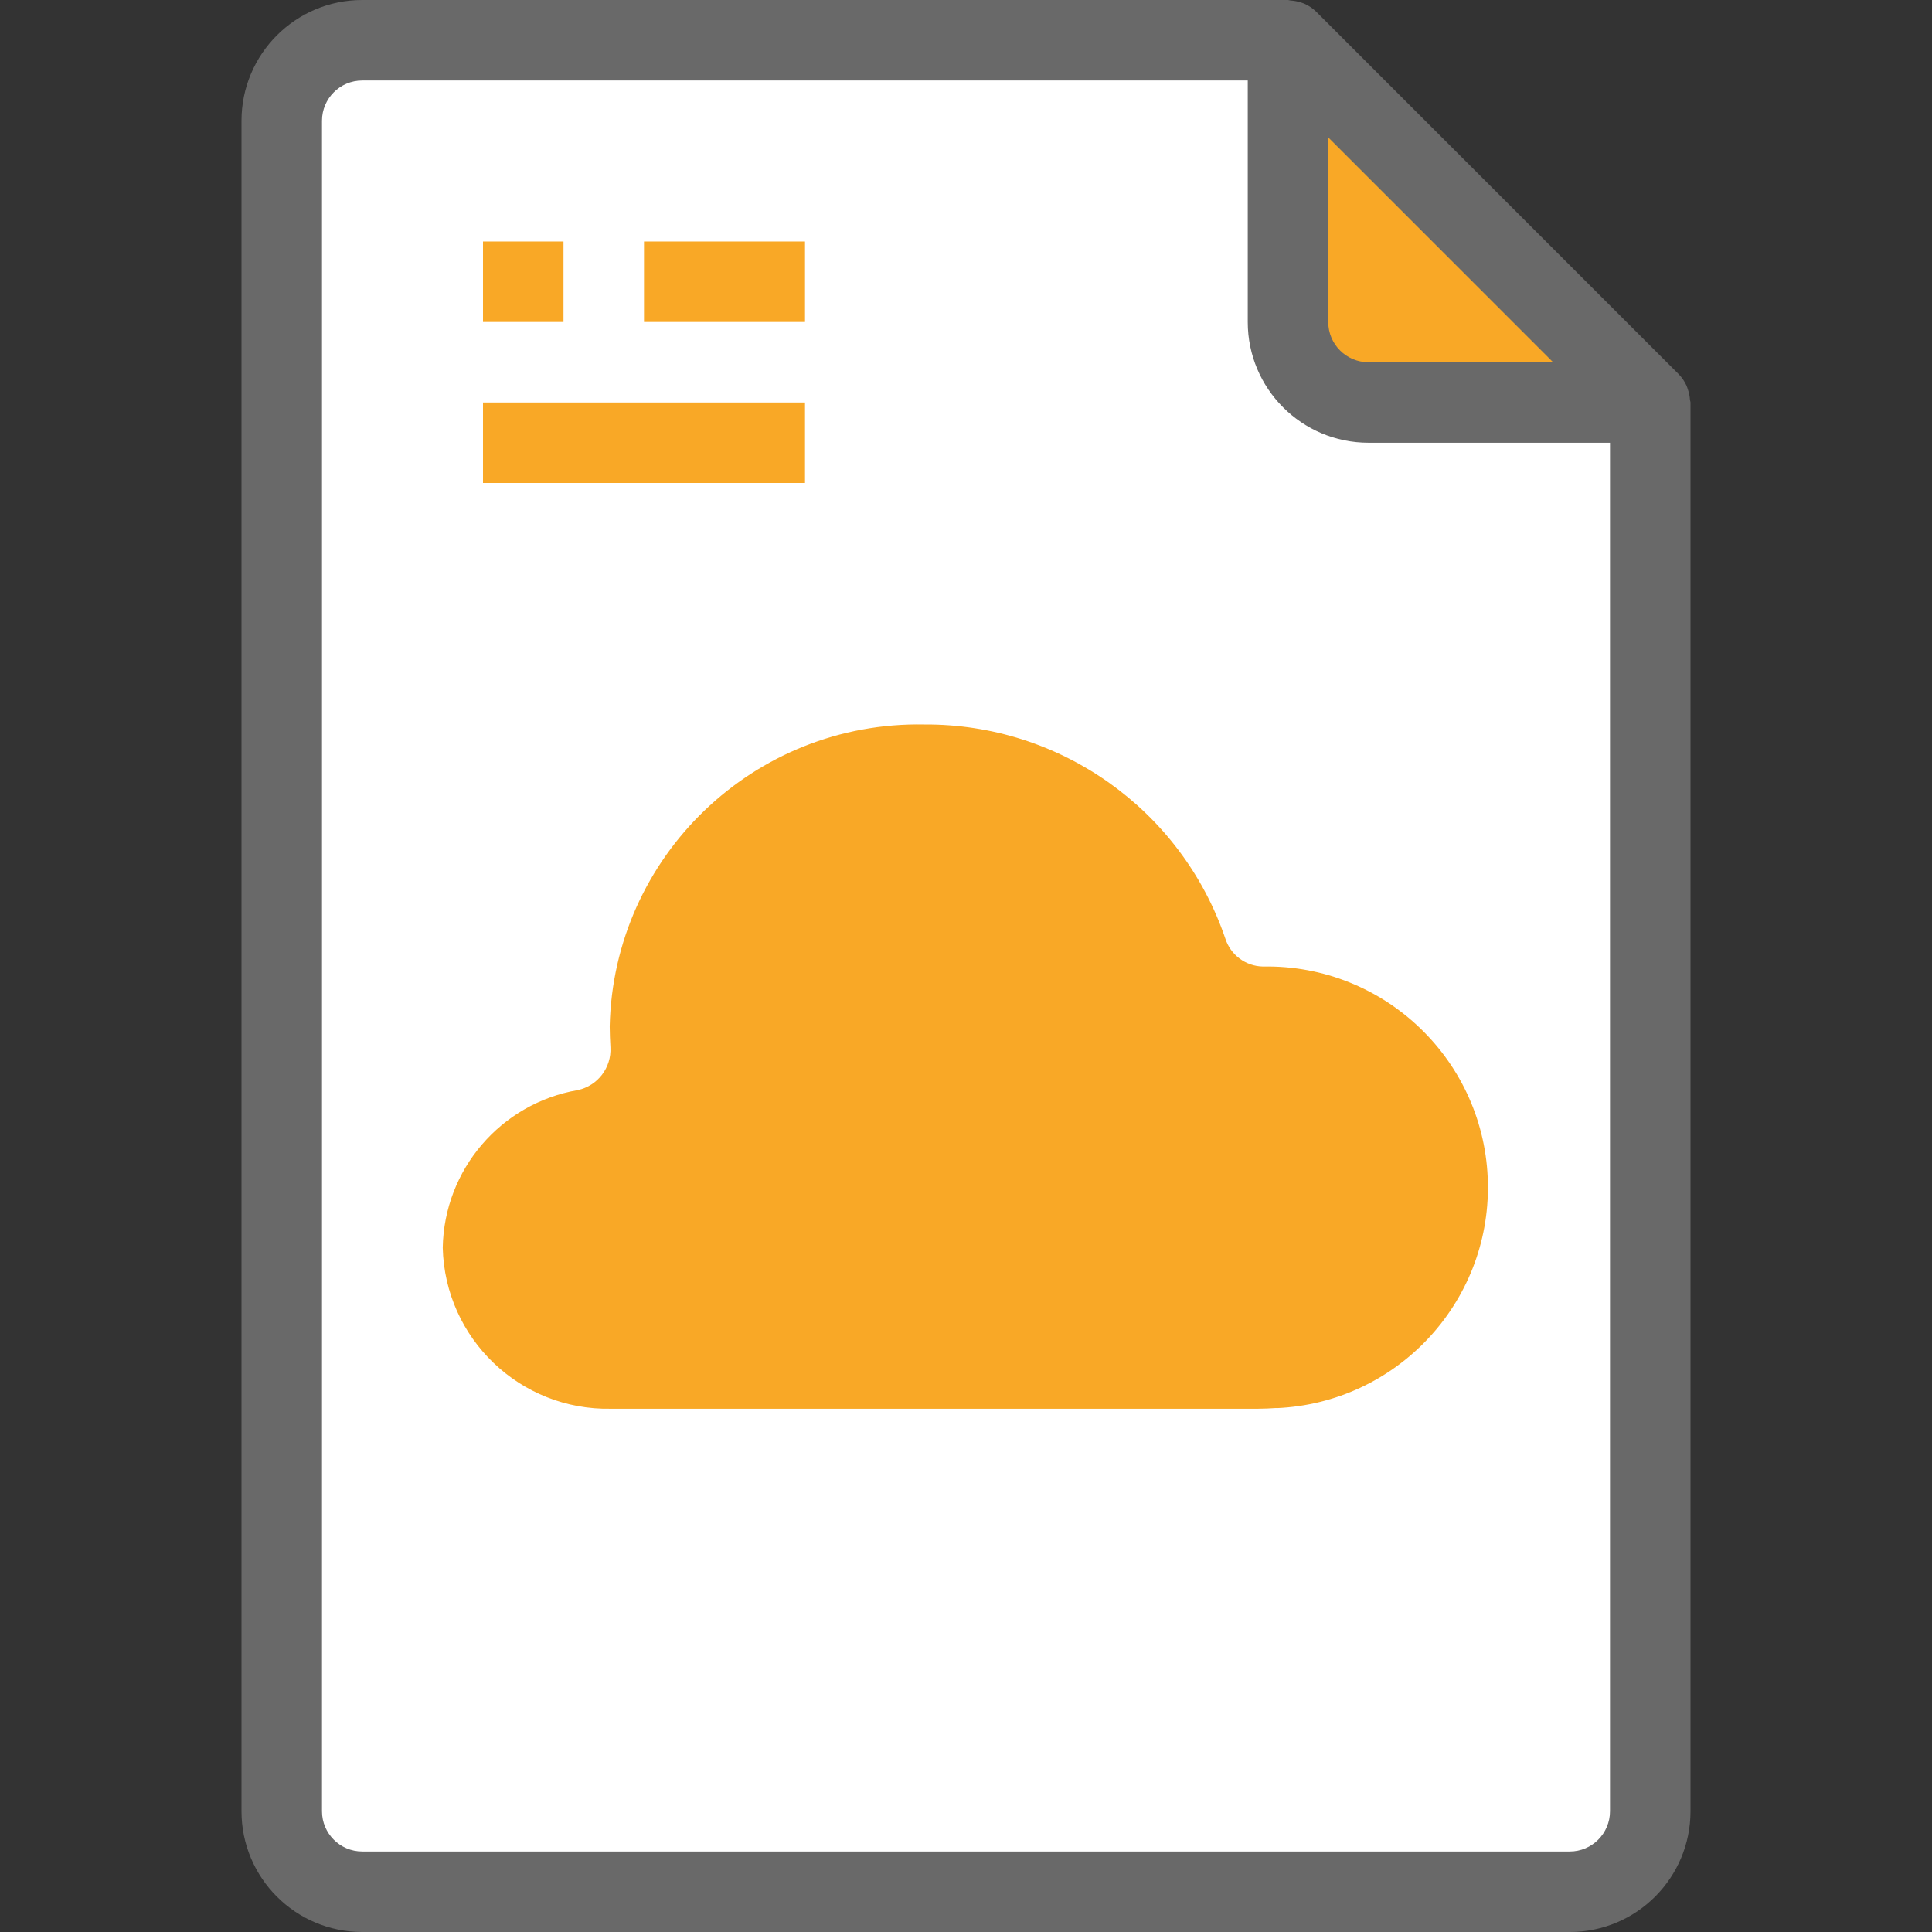 <?xml version="1.0" encoding="iso-8859-1"?>
<!-- Generator: Adobe Illustrator 19.0.0, SVG Export Plug-In . SVG Version: 6.00 Build 0)  -->
<svg version="1.1" id="Capa_1" xmlns="http://www.w3.org/2000/svg" xmlns:xlink="http://www.w3.org/1999/xlink" x="0px" y="0px"
	 viewBox="0 0 512 512" style="enable-background:new 0 0 512 512;" xml:space="preserve">
<rect x="0" y="0" width="512" height="512" fill="#333333" stroke="none"/>
<g>
<path xmlns="http://www.w3.org/2000/svg" style="fill: #ffffff;" d="M341.333,10.667H96c-11.782,0-21.333,9.551-21.333,21.333v448c0,11.782,9.551,21.333,21.333,21.333  h320c11.782,0,21.333-9.551,21.333-21.333V106.667L341.333,10.667z"/>
	<path style="fill:#F9A826;" d="M362.667,106.667h74.667l-96-96v74.667C341.333,97.115,350.885,106.667,362.667,106.667z"/>
	<path style="fill:#F9A826;" d="M334.869,245.44c-12.904-38.609-49.224-64.499-89.931-64.107
		c-50.983-0.88-93.052,39.686-94.027,90.667c0,2.133,0.117,4.267,0.224,6.4c-25.457,4.473-44.131,26.422-44.469,52.267
		c0.584,29.983,25.322,53.839,55.307,53.333h171.456c1.888,0,3.659-0.107,5.536-0.213c38.195-1.397,68.026-33.494,66.629-71.689
		C404.21,274.278,372.704,244.584,334.869,245.44L334.869,245.44z"/>
</g>
<g>
	<path style="fill:#696969;" d="M447.861,105.995c-0.053-0.935-0.236-1.857-0.544-2.741c-0.117-0.341-0.203-0.672-0.352-1.003
		c-0.519-1.161-1.242-2.219-2.133-3.125l-96-96c-0.906-0.892-1.965-1.614-3.125-2.133c-0.331-0.149-0.651-0.235-0.992-0.352
		c-0.888-0.289-1.809-0.461-2.741-0.512C341.76,0.117,341.557,0,341.333,0H96C78.327,0,64,14.327,64,32l0,0v448
		c0,17.673,14.327,32,32,32h320c17.673,0,32-14.327,32-32V106.667C448,106.432,447.883,106.229,447.861,105.995z M411.584,96
		h-48.917C356.776,96,352,91.224,352,85.333V36.416L411.584,96z M416,490.667H96c-5.891,0-10.667-4.776-10.667-10.667V32
		c0-5.891,4.776-10.667,10.667-10.667h234.667v64c0,17.673,14.327,32,32,32h64V480C426.667,485.891,421.891,490.667,416,490.667z"/>
	<path style="fill:#fff;" d="M342.528,235.232c-16.232-39.481-54.905-65.067-97.589-64.565
		c-56.172-0.813-102.686,43.431-104.683,99.573C114.07,278.805,96.264,303.117,96,330.667c0.585,35.874,30.098,64.505,65.973,64
		h171.456c2.133,0,4.032-0.107,6.304-0.235c44.01-1.956,78.101-39.218,76.145-83.228
		C414.092,271.003,382.641,238.428,342.528,235.232L342.528,235.232z M338.261,373.141c-1.643,0.096-3.2,0.192-4.853,0.192H161.973
		c-24.094,0.507-44.058-18.574-44.64-42.667c0.361-20.709,15.379-38.243,35.787-41.781c5.279-1.131,8.949-5.937,8.651-11.328
		c-0.096-1.845-0.192-3.701-0.192-5.557c0.997-45.08,38.277-80.857,83.36-80c36.007-0.222,68.126,22.597,79.765,56.672
		c1.376,4.377,5.396,7.384,9.984,7.467c32.33-0.596,59.023,25.129,59.619,57.46c0.586,31.771-24.277,58.21-56.024,59.575
		L338.261,373.141z"/>
	<path style="fill:#F9A826;" d="M128,64h21.333v21.333H128V64z"/>
	<path style="fill:#F9A826;" d="M170.667,64h42.667v21.333h-42.667V64z"/>
	<path style="fill:#F9A826;" d="M128,106.667h85.333V128H128V106.667z"/>
</g>
<g>
</g>
<g>
</g>
<g>
</g>
<g>
</g>
<g>
</g>
<g>
</g>
<g>
</g>
<g>
</g>
<g>
</g>
<g>
</g>
<g>
</g>
<g>
</g>
<g>
</g>
<g>
</g>
<g>
</g>
</svg>
